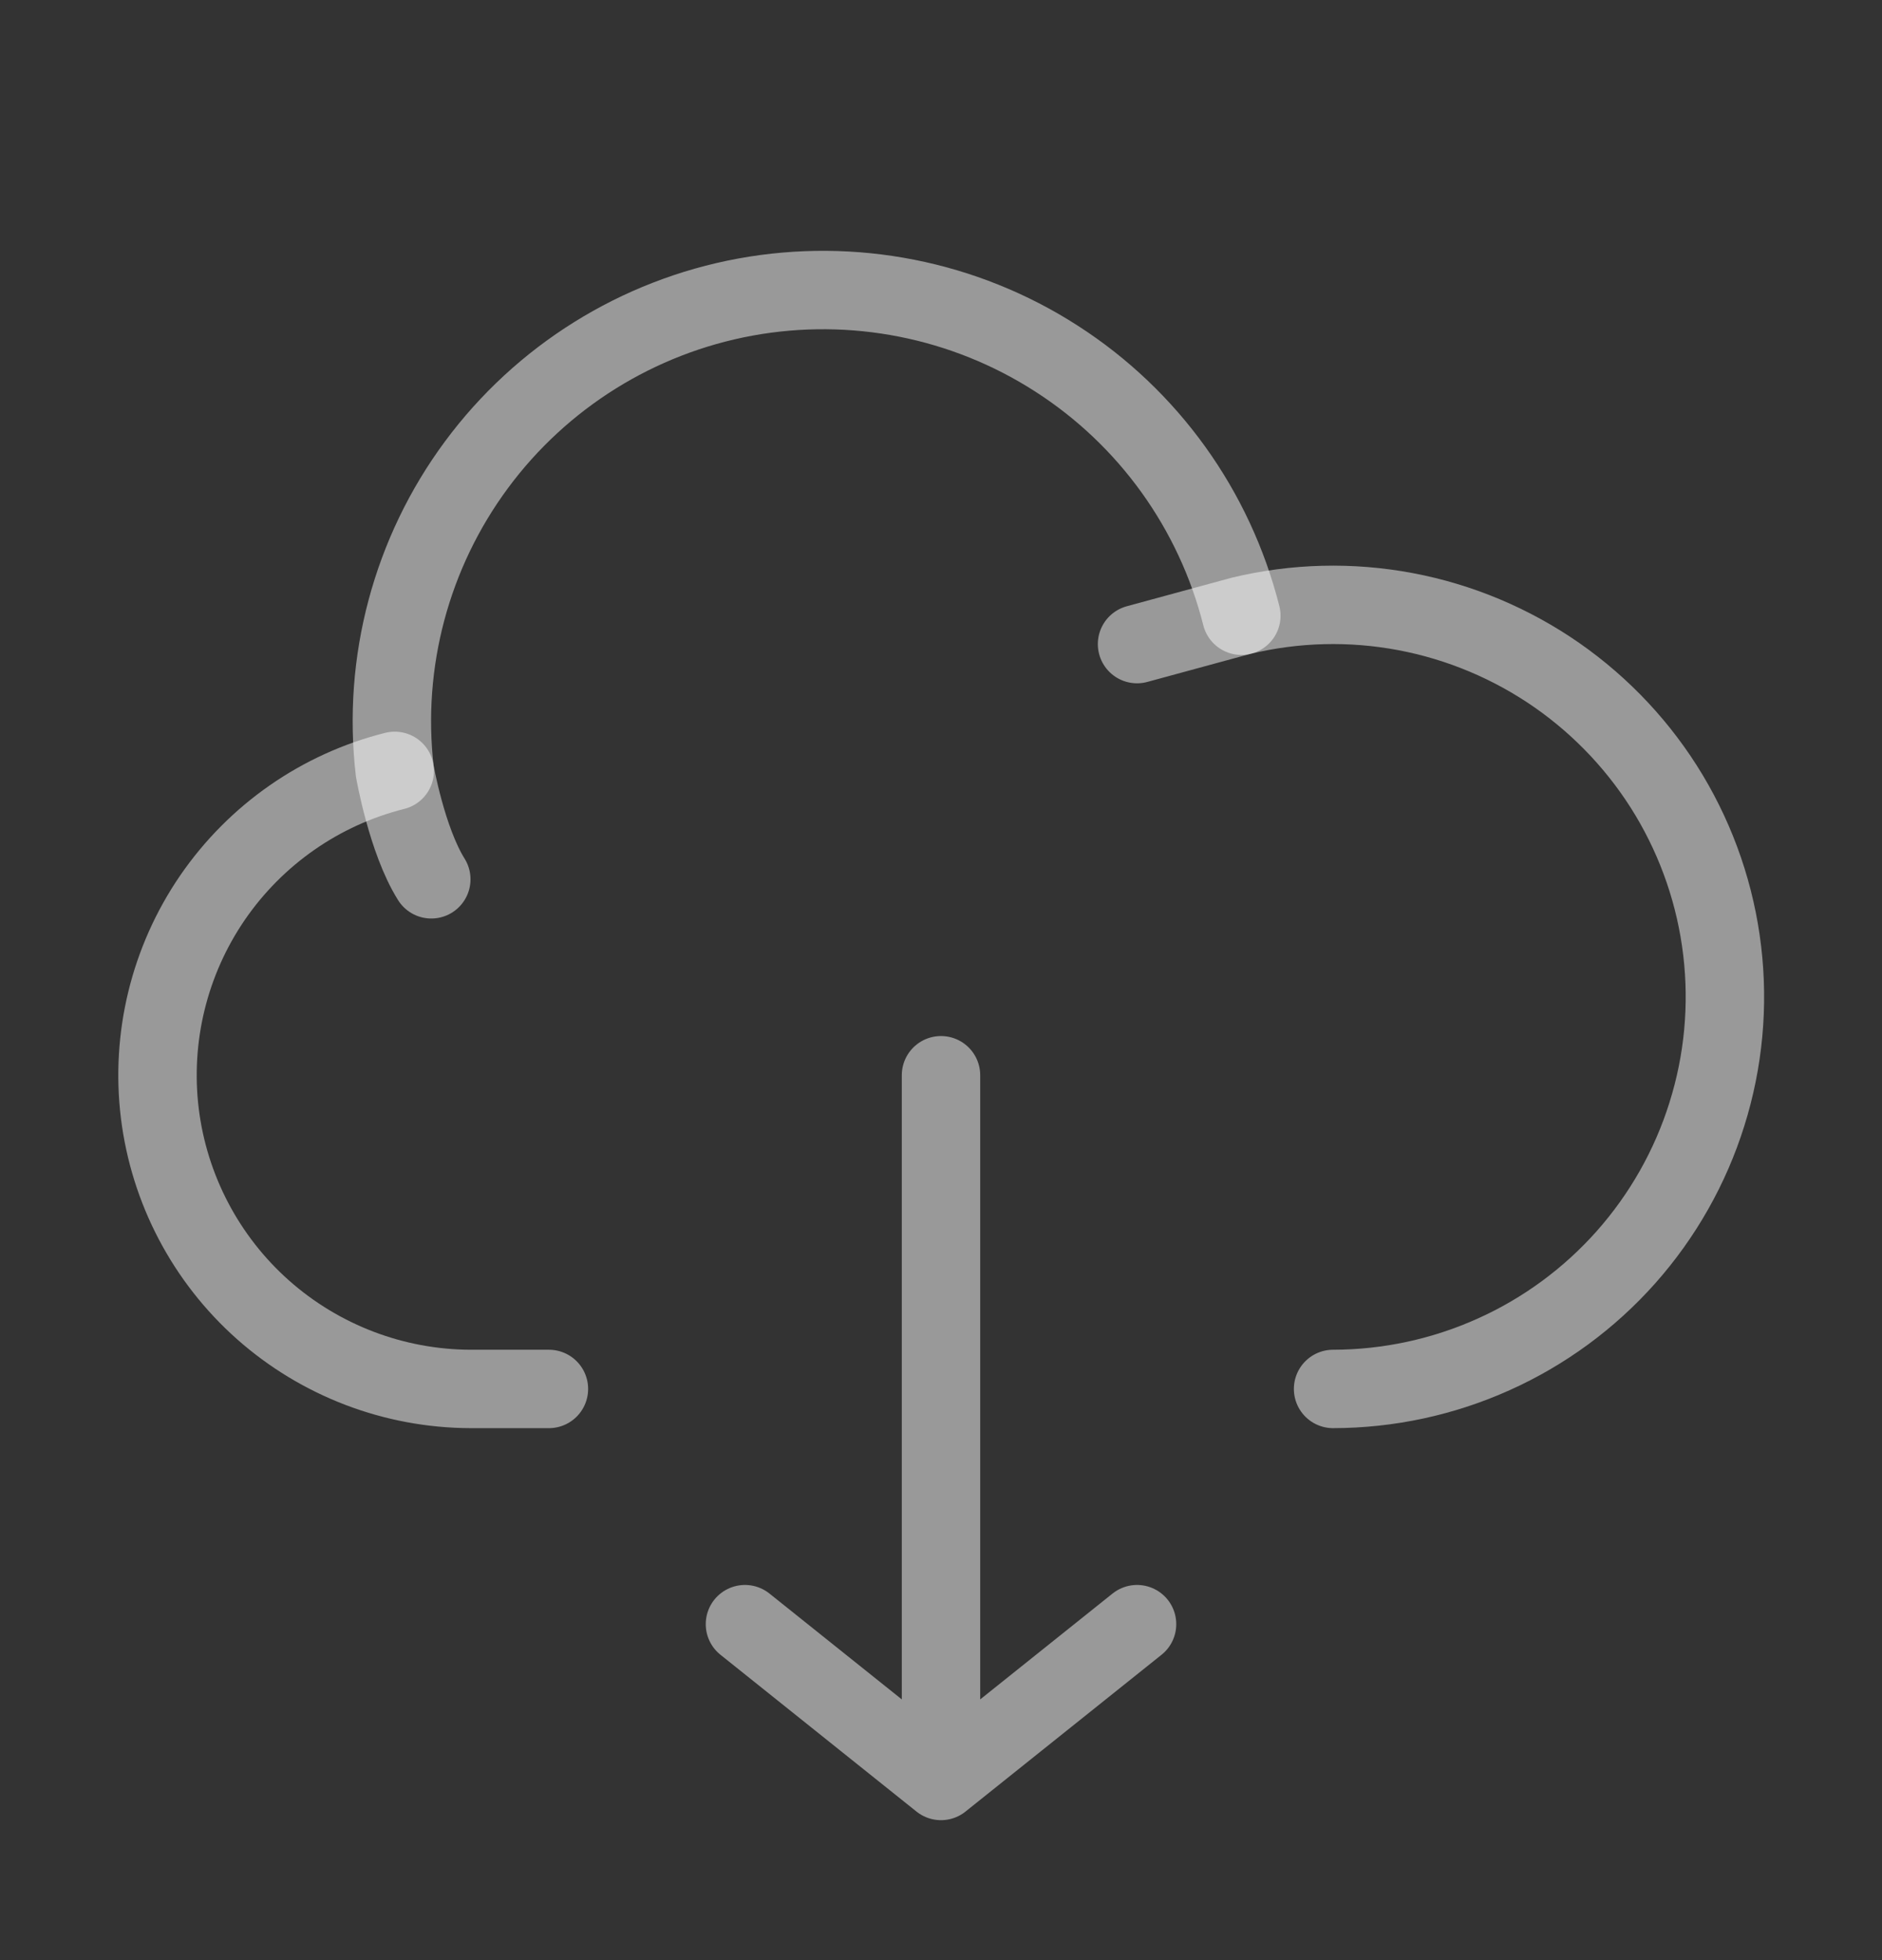 <svg width="24" height="25" viewBox="0 0 24 25" fill="none" xmlns="http://www.w3.org/2000/svg">
<rect x="0" y="0" width="24" height="25" fill="#333333" stroke="none"/>
<path d="M5.034 9.832C4.088 10.069 3.262 10.645 2.71 11.449C2.159 12.253 1.92 13.231 2.038 14.199C2.157 15.167 2.625 16.059 3.354 16.706C4.084 17.353 5.025 17.712 6 17.715H7M12 22.715V13.714V22.715ZM12 22.715L9.5 20.715L12 22.715ZM12 22.715L14.5 20.715L12 22.715Z" stroke="white" stroke-opacity="0.5" stroke-linecap="round" stroke-linejoin="round"/>
<path d="M15.83 7.853C15.488 6.499 14.645 5.326 13.47 4.572C12.296 3.817 10.878 3.538 9.505 3.789C8.132 4.041 6.906 4.806 6.076 5.928C5.246 7.05 4.873 8.446 5.034 9.833C5.034 9.833 5.187 10.715 5.5 11.215" stroke="white" stroke-opacity="0.5" stroke-linecap="round" stroke-linejoin="round"/>
<path d="M17 17.715C17.706 17.714 18.404 17.564 19.048 17.274C19.692 16.985 20.267 16.562 20.736 16.034C21.204 15.506 21.556 14.885 21.767 14.211C21.979 13.537 22.045 12.827 21.962 12.126C21.879 11.424 21.648 10.749 21.285 10.143C20.922 9.538 20.434 9.016 19.855 8.612C19.276 8.209 18.618 7.932 17.924 7.801C17.23 7.67 16.517 7.688 15.83 7.853L14.5 8.215" stroke="white" stroke-opacity="0.5" stroke-linecap="round" stroke-linejoin="round"/>
</svg>
